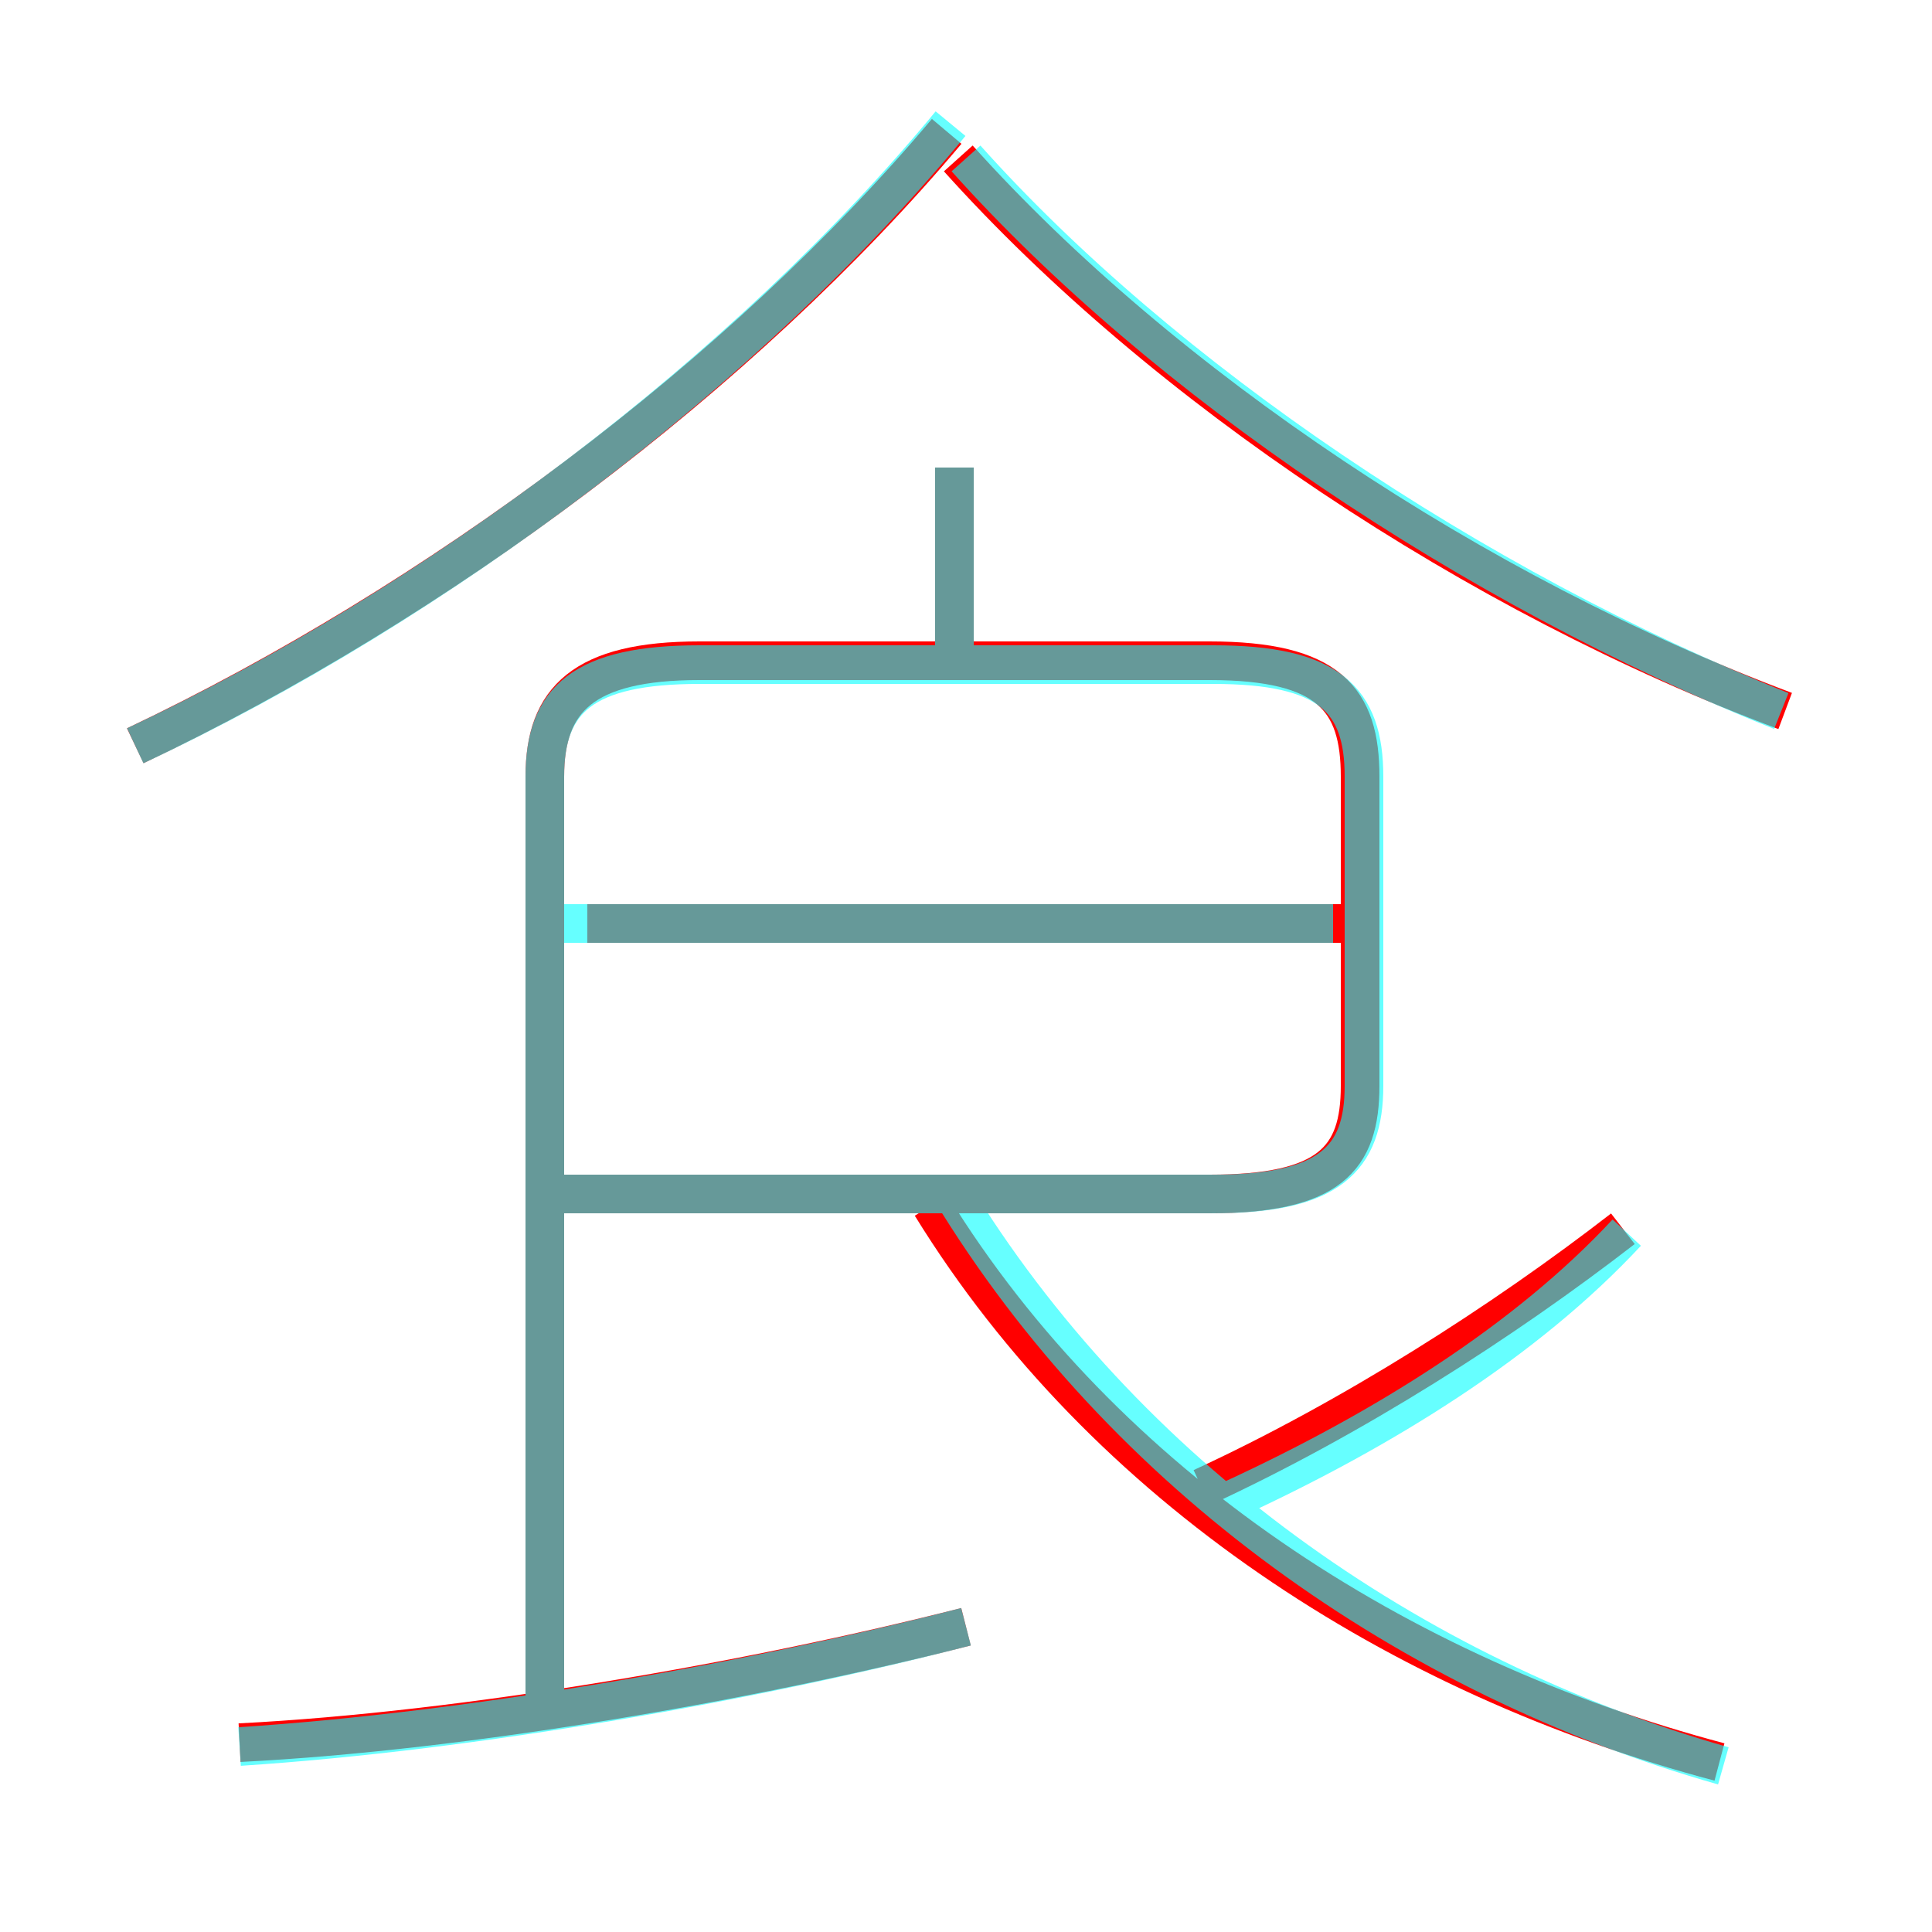 <?xml version='1.0' encoding='utf8'?>
<svg viewBox="0.0 -6.0 50.0 50.0" version="1.1" xmlns="http://www.w3.org/2000/svg">
<rect x="0.0" y="-6.0" width="50.0" height="50.0" fill="#333333" stroke="none"/>
<rect x="-1000" y="-1000" width="2000" height="2000" stroke="white" fill="white"/>
<g style="fill:none;stroke:rgba(255, 0, 0, 1);  stroke-width:1"><path d="M 13.8 -13.1 L 31.3 -13.1 C 34.4 -13.1 35.2 -14.0 35.2 -15.9 L 35.2 -23.9 C 35.2 -25.9 34.4 -26.9 31.3 -26.9 L 18.1 -26.9 C 15.1 -26.9 14.1 -25.9 14.1 -23.9 L 14.1 0.1 M 6.2 1.1 C 12.1 0.8 19.5 -0.5 25.0 -1.9 M 44.5 1.6 C 36.2 -0.6 28.6 -5.5 24.1 -12.8 M 35.2 -20.1 L 15.2 -20.1 M 3.5 -24.7 C 11.3 -28.4 19.2 -34.3 24.5 -40.6 M 31.1 -5.5 C 35.0 -7.3 38.9 -9.8 42.0 -12.2 M 24.7 -26.9 L 24.7 -31.9 M 46.2 -25.6 C 38.2 -28.6 30.1 -34.0 24.8 -39.9" transform="translate(0.0 38.0)" />
</g>
<g style="fill:none;stroke:rgba(0, 255, 255, 0.6);  stroke-width:1">
<path d="M 6.2 1.2 C 12.3 0.8 19.6 -0.5 25.0 -1.9 M 14.2 -13.1 L 31.4 -13.1 C 34.4 -13.1 35.3 -14.0 35.3 -15.9 L 35.3 -23.9 C 35.3 -25.9 34.4 -26.8 31.4 -26.8 L 18.1 -26.8 C 15.1 -26.8 14.1 -25.9 14.1 -23.9 L 14.1 0.1 M 44.6 1.7 C 36.5 -0.6 29.1 -5.8 24.6 -13.2 M 34.5 -20.1 L 14.2 -20.1 M 3.5 -24.7 C 11.4 -28.4 19.4 -34.5 24.6 -40.8 M 31.9 -5.2 C 35.8 -7.0 39.5 -9.3 42.1 -12.1 M 24.7 -26.9 L 24.7 -31.9 M 46.1 -25.6 C 38.1 -28.8 30.1 -34.2 25.0 -39.9" transform="translate(0.0 38.0)" />
</g>
</svg>